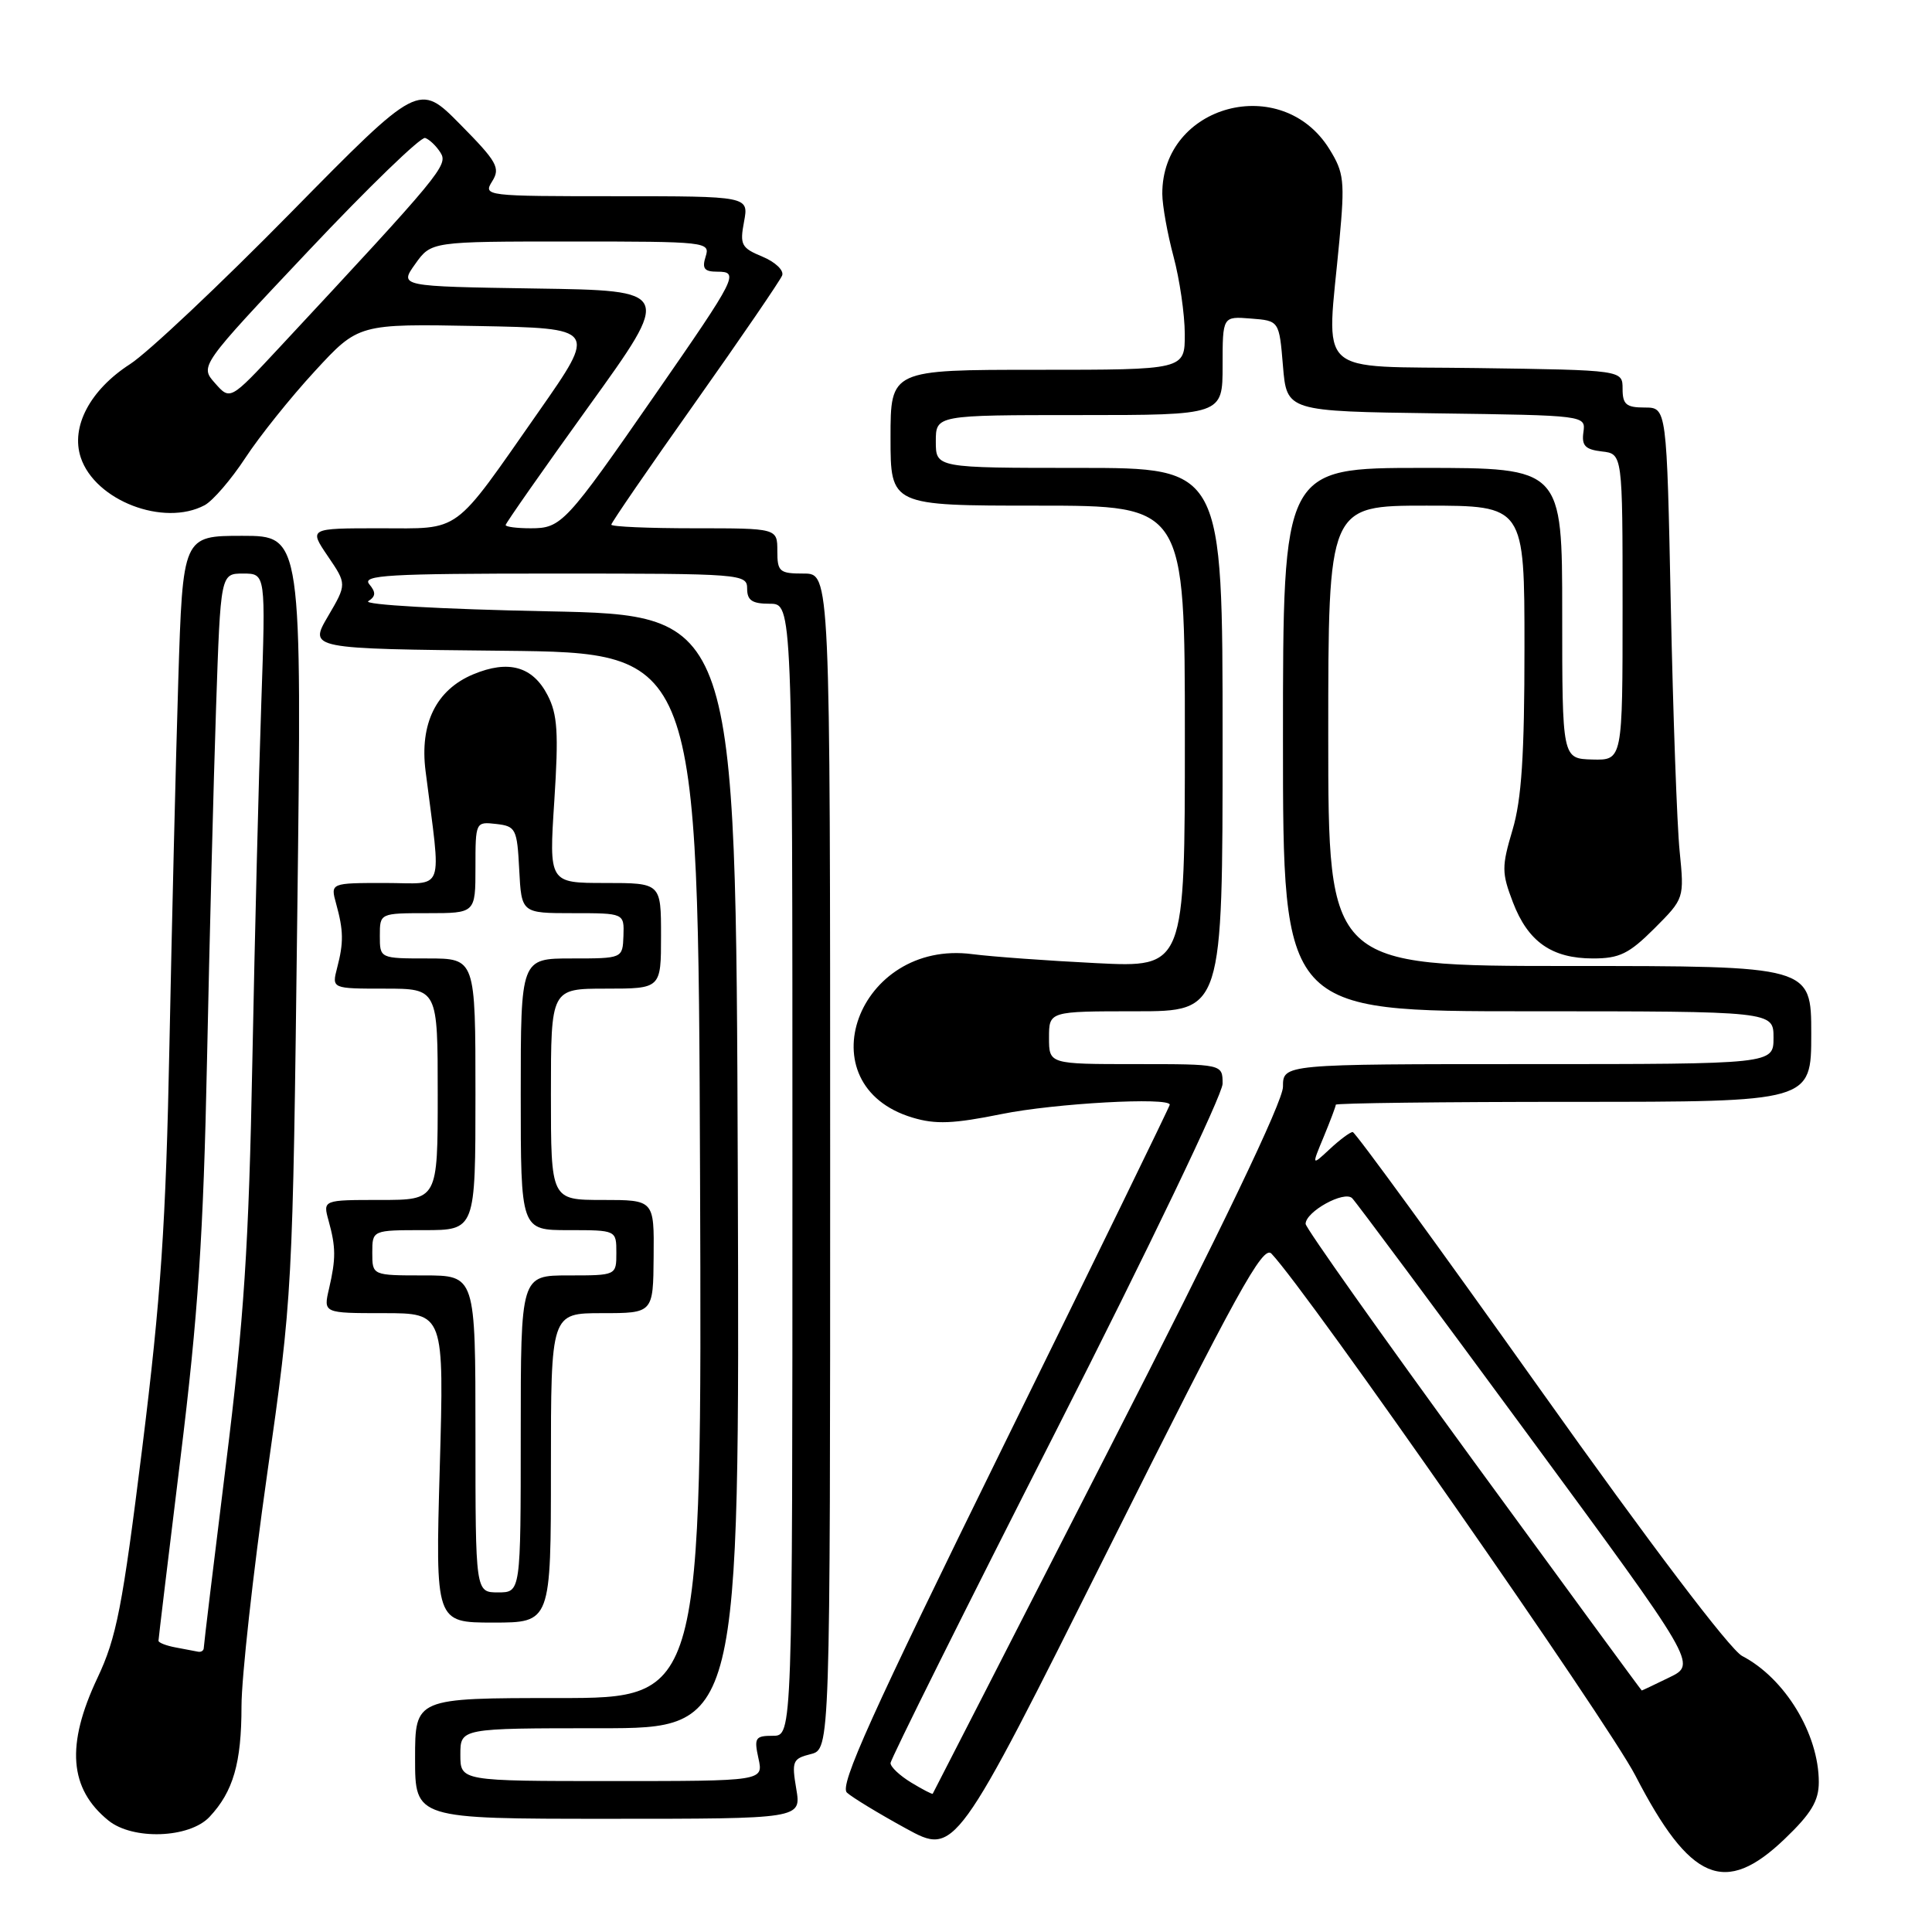 <?xml version="1.0" encoding="UTF-8" standalone="no"?>
<!DOCTYPE svg PUBLIC "-//W3C//DTD SVG 1.1//EN" "http://www.w3.org/Graphics/SVG/1.1/DTD/svg11.dtd" >
<svg xmlns="http://www.w3.org/2000/svg" xmlns:xlink="http://www.w3.org/1999/xlink" version="1.1" viewBox="0 0 256 256">
 <g >
 <path fill="currentColor"
d=" M 236.48 243.67 C 240.00 240.30 241.00 238.63 241.00 236.14 C 241.00 229.76 236.52 222.38 230.85 219.43 C 229.24 218.59 218.63 204.58 204.02 184.02 C 190.72 165.31 179.57 150.00 179.24 150.00 C 178.90 150.00 177.54 151.01 176.21 152.25 C 173.79 154.50 173.79 154.50 175.40 150.63 C 176.28 148.50 177.00 146.59 177.00 146.38 C 177.00 146.17 191.18 146.00 208.50 146.00 C 240.00 146.00 240.00 146.00 240.00 137.00 C 240.00 128.00 240.00 128.00 208.00 128.00 C 176.00 128.00 176.00 128.00 176.00 97.50 C 176.00 67.00 176.00 67.00 189.00 67.00 C 202.00 67.00 202.00 67.00 202.00 85.82 C 202.00 100.06 201.62 105.93 200.42 109.96 C 198.97 114.84 198.97 115.64 200.47 119.56 C 202.47 124.79 205.62 127.00 211.08 127.00 C 214.59 127.00 215.85 126.38 219.21 123.03 C 223.18 119.05 223.18 119.05 222.56 112.78 C 222.21 109.32 221.69 94.69 221.39 80.25 C 220.85 54.00 220.85 54.00 217.93 54.00 C 215.48 54.00 215.00 53.59 215.00 51.52 C 215.00 49.04 215.00 49.04 195.75 48.77 C 173.85 48.46 175.78 50.25 177.48 31.84 C 178.21 23.98 178.09 22.88 176.16 19.77 C 169.87 9.59 153.96 13.85 154.01 25.70 C 154.02 27.24 154.69 30.98 155.50 34.00 C 156.31 37.02 156.98 41.64 156.99 44.25 C 157.00 49.00 157.00 49.00 137.50 49.00 C 118.00 49.00 118.00 49.00 118.00 58.00 C 118.00 67.00 118.00 67.00 137.50 67.00 C 157.00 67.00 157.00 67.00 157.00 97.61 C 157.00 128.21 157.00 128.21 145.25 127.62 C 138.79 127.30 131.41 126.76 128.85 126.43 C 113.65 124.43 106.56 143.79 120.92 148.09 C 123.96 149.01 126.34 148.91 132.71 147.62 C 139.74 146.19 155.00 145.35 155.00 146.38 C 155.00 146.59 145.09 166.92 132.97 191.56 C 115.39 227.32 111.20 236.60 112.22 237.53 C 112.92 238.17 116.44 240.31 120.04 242.28 C 126.58 245.86 126.58 245.86 146.86 205.29 C 163.90 171.19 167.35 164.93 168.47 166.11 C 173.26 171.13 213.00 228.13 216.69 235.26 C 223.95 249.32 228.55 251.27 236.48 243.67 Z  M 27.76 240.75 C 30.91 237.39 32.00 233.61 32.00 226.07 C 32.00 222.33 33.52 208.53 35.39 195.39 C 38.77 171.54 38.78 171.42 39.39 121.25 C 40.01 71.00 40.01 71.00 32.11 71.00 C 24.22 71.00 24.22 71.00 23.62 90.25 C 23.29 100.84 22.77 122.55 22.45 138.50 C 21.98 162.21 21.32 171.94 18.85 191.84 C 16.22 212.99 15.44 216.99 12.91 222.34 C 8.72 231.22 9.16 237.01 14.37 241.23 C 17.61 243.85 25.10 243.58 27.76 240.75 Z  M 105.51 237.04 C 104.89 233.37 105.03 233.03 107.42 232.43 C 110.00 231.78 110.00 231.78 110.00 153.89 C 110.00 76.00 110.00 76.00 106.50 76.00 C 103.28 76.00 103.00 75.76 103.00 73.00 C 103.00 70.00 103.00 70.00 92.00 70.00 C 85.95 70.00 81.00 69.79 81.00 69.52 C 81.00 69.26 85.99 61.99 92.09 53.38 C 98.19 44.76 103.38 37.16 103.64 36.50 C 103.90 35.83 102.72 34.71 101.03 34.01 C 98.23 32.85 98.01 32.44 98.59 29.37 C 99.22 26.00 99.22 26.00 81.60 26.00 C 64.28 26.00 64.00 25.97 65.22 24.02 C 66.33 22.25 65.87 21.43 60.98 16.48 C 55.50 10.93 55.50 10.93 38.50 28.21 C 29.15 37.72 19.58 46.74 17.23 48.25 C 11.93 51.67 9.35 56.55 10.70 60.62 C 12.59 66.33 21.70 69.83 27.12 66.94 C 28.21 66.35 30.63 63.54 32.50 60.69 C 34.37 57.83 38.51 52.66 41.70 49.20 C 47.50 42.90 47.50 42.90 63.30 43.20 C 79.10 43.50 79.10 43.50 71.41 54.50 C 59.84 71.04 61.26 70.00 50.29 70.00 C 40.93 70.00 40.93 70.00 43.44 73.70 C 45.96 77.40 45.96 77.40 43.45 81.68 C 40.94 85.97 40.94 85.97 66.72 86.23 C 92.50 86.50 92.50 86.50 92.76 155.75 C 93.01 225.00 93.01 225.00 74.01 225.00 C 55.00 225.00 55.00 225.00 55.00 233.00 C 55.00 241.00 55.00 241.00 80.59 241.00 C 106.18 241.00 106.18 241.00 105.51 237.04 Z  M 73.00 194.50 C 73.00 174.00 73.00 174.00 79.77 174.00 C 86.55 174.00 86.55 174.00 86.61 166.50 C 86.68 159.00 86.68 159.00 79.84 159.00 C 73.00 159.00 73.00 159.00 73.00 145.00 C 73.00 131.00 73.00 131.00 80.29 131.00 C 87.59 131.00 87.59 131.00 87.59 124.00 C 87.59 117.00 87.59 117.00 80.17 117.00 C 72.74 117.00 72.74 117.00 73.45 106.10 C 74.03 97.09 73.88 94.67 72.56 92.12 C 70.59 88.30 67.38 87.40 62.71 89.35 C 57.80 91.40 55.59 95.88 56.39 102.17 C 58.48 118.71 59.10 117.00 51.02 117.00 C 43.78 117.00 43.78 117.00 44.54 119.75 C 45.52 123.30 45.55 124.89 44.67 128.25 C 43.96 131.00 43.96 131.00 50.98 131.00 C 58.00 131.00 58.00 131.00 58.00 145.00 C 58.00 159.00 58.00 159.00 50.39 159.00 C 42.78 159.00 42.78 159.00 43.54 161.75 C 44.51 165.27 44.52 166.76 43.60 170.75 C 42.84 174.00 42.84 174.00 50.85 174.00 C 58.85 174.00 58.85 174.00 58.27 194.50 C 57.69 215.00 57.69 215.00 65.35 215.00 C 73.00 215.00 73.00 215.00 73.00 194.50 Z  M 120.74 236.20 C 119.23 235.28 118.00 234.13 118.00 233.62 C 118.00 233.12 127.90 213.25 140.00 189.46 C 152.10 165.66 162.00 145.03 162.00 143.60 C 162.00 141.00 162.00 141.00 150.50 141.00 C 139.00 141.00 139.00 141.00 139.00 137.50 C 139.00 134.00 139.00 134.00 150.50 134.00 C 162.00 134.00 162.00 134.00 162.00 98.00 C 162.00 62.00 162.00 62.00 143.00 62.00 C 124.00 62.00 124.00 62.00 124.00 58.50 C 124.00 55.00 124.00 55.00 143.00 55.00 C 162.00 55.00 162.00 55.00 162.00 48.46 C 162.00 41.91 162.00 41.91 165.75 42.21 C 169.50 42.50 169.50 42.50 170.00 48.50 C 170.50 54.50 170.50 54.50 190.31 54.77 C 210.12 55.04 210.12 55.04 209.81 57.27 C 209.56 59.05 210.05 59.56 212.25 59.82 C 215.00 60.13 215.00 60.13 215.00 80.44 C 215.00 100.74 215.00 100.74 211.00 100.64 C 207.00 100.53 207.00 100.53 207.00 81.27 C 207.00 62.00 207.00 62.00 188.50 62.00 C 170.00 62.00 170.00 62.00 170.00 98.00 C 170.00 134.00 170.00 134.00 202.50 134.00 C 235.00 134.00 235.00 134.00 235.00 137.50 C 235.00 141.00 235.00 141.00 202.50 141.00 C 170.00 141.00 170.00 141.00 170.00 144.00 C 170.00 145.95 161.86 162.92 146.85 192.25 C 134.13 217.14 123.66 237.58 123.59 237.68 C 123.53 237.78 122.24 237.11 120.74 236.20 Z  M 195.22 193.56 C 183.00 176.81 173.00 162.69 173.00 162.17 C 173.00 160.55 178.12 157.72 179.17 158.77 C 179.69 159.29 190.18 173.40 202.47 190.11 C 224.82 220.50 224.82 220.50 221.23 222.25 C 219.26 223.21 217.60 224.00 217.54 224.00 C 217.49 224.00 207.44 210.30 195.22 193.56 Z  M 23.25 218.29 C 22.01 218.06 21.00 217.66 21.00 217.41 C 21.00 217.17 22.31 206.29 23.91 193.23 C 26.25 174.24 26.95 163.71 27.43 140.50 C 27.76 124.55 28.30 103.51 28.63 93.75 C 29.23 76.00 29.23 76.00 32.22 76.00 C 35.21 76.00 35.21 76.00 34.62 93.25 C 34.29 102.74 33.76 124.00 33.44 140.50 C 32.97 165.13 32.34 174.73 29.93 194.11 C 28.32 207.10 27.00 218.01 27.00 218.36 C 27.00 218.71 26.66 218.94 26.25 218.86 C 25.84 218.79 24.49 218.53 23.25 218.29 Z  M 61.00 232.50 C 61.00 229.00 61.00 229.00 79.51 229.00 C 98.01 229.00 98.01 229.00 97.76 155.25 C 97.50 81.50 97.50 81.50 72.50 81.00 C 58.47 80.72 48.07 80.13 48.80 79.66 C 49.80 79.01 49.83 78.50 48.93 77.41 C 47.92 76.20 51.43 76.00 73.38 76.00 C 98.33 76.00 99.00 76.05 99.00 78.00 C 99.00 79.56 99.67 80.00 102.00 80.00 C 105.00 80.00 105.00 80.00 105.00 155.00 C 105.00 230.00 105.00 230.00 102.42 230.00 C 100.07 230.00 99.90 230.27 100.50 233.00 C 101.16 236.00 101.16 236.00 81.08 236.00 C 61.00 236.00 61.00 236.00 61.00 232.50 Z  M 67.00 69.57 C 67.00 69.34 71.96 62.25 78.03 53.82 C 89.07 38.50 89.07 38.50 70.98 38.23 C 52.90 37.95 52.90 37.95 55.02 34.98 C 57.14 32.00 57.14 32.00 75.64 32.00 C 93.68 32.00 94.12 32.05 93.50 34.00 C 93.00 35.58 93.32 36.00 95.04 36.00 C 97.99 36.00 97.67 36.63 86.88 52.19 C 74.95 69.40 74.39 70.00 70.33 70.00 C 68.50 70.00 67.00 69.81 67.00 69.57 Z  M 28.49 50.77 C 26.47 48.50 26.47 48.50 40.89 33.22 C 48.82 24.81 55.77 18.09 56.33 18.28 C 56.90 18.47 57.81 19.34 58.37 20.23 C 59.41 21.88 58.49 22.99 37.00 46.07 C 30.50 53.05 30.50 53.05 28.49 50.77 Z  M 63.00 190.00 C 63.00 169.00 63.00 169.00 56.17 169.00 C 49.33 169.00 49.33 169.00 49.33 166.00 C 49.33 163.00 49.33 163.00 56.17 163.00 C 63.00 163.00 63.00 163.00 63.00 145.00 C 63.00 127.00 63.00 127.00 56.67 127.00 C 50.33 127.00 50.33 127.00 50.33 124.00 C 50.33 121.00 50.33 121.00 56.67 121.00 C 63.00 121.00 63.00 121.00 63.00 114.93 C 63.00 108.91 63.02 108.87 65.75 109.18 C 68.35 109.48 68.52 109.81 68.80 115.25 C 69.10 121.00 69.10 121.00 75.91 121.00 C 82.71 121.00 82.71 121.00 82.61 124.00 C 82.50 127.00 82.50 127.00 75.75 127.00 C 69.00 127.00 69.00 127.00 69.00 145.00 C 69.00 163.00 69.00 163.00 75.33 163.00 C 81.67 163.00 81.67 163.00 81.67 166.00 C 81.67 169.00 81.67 169.00 75.33 169.00 C 69.00 169.00 69.00 169.00 69.00 190.00 C 69.00 211.00 69.00 211.00 66.00 211.00 C 63.00 211.00 63.00 211.00 63.00 190.00 Z "/>
</g>
</svg>